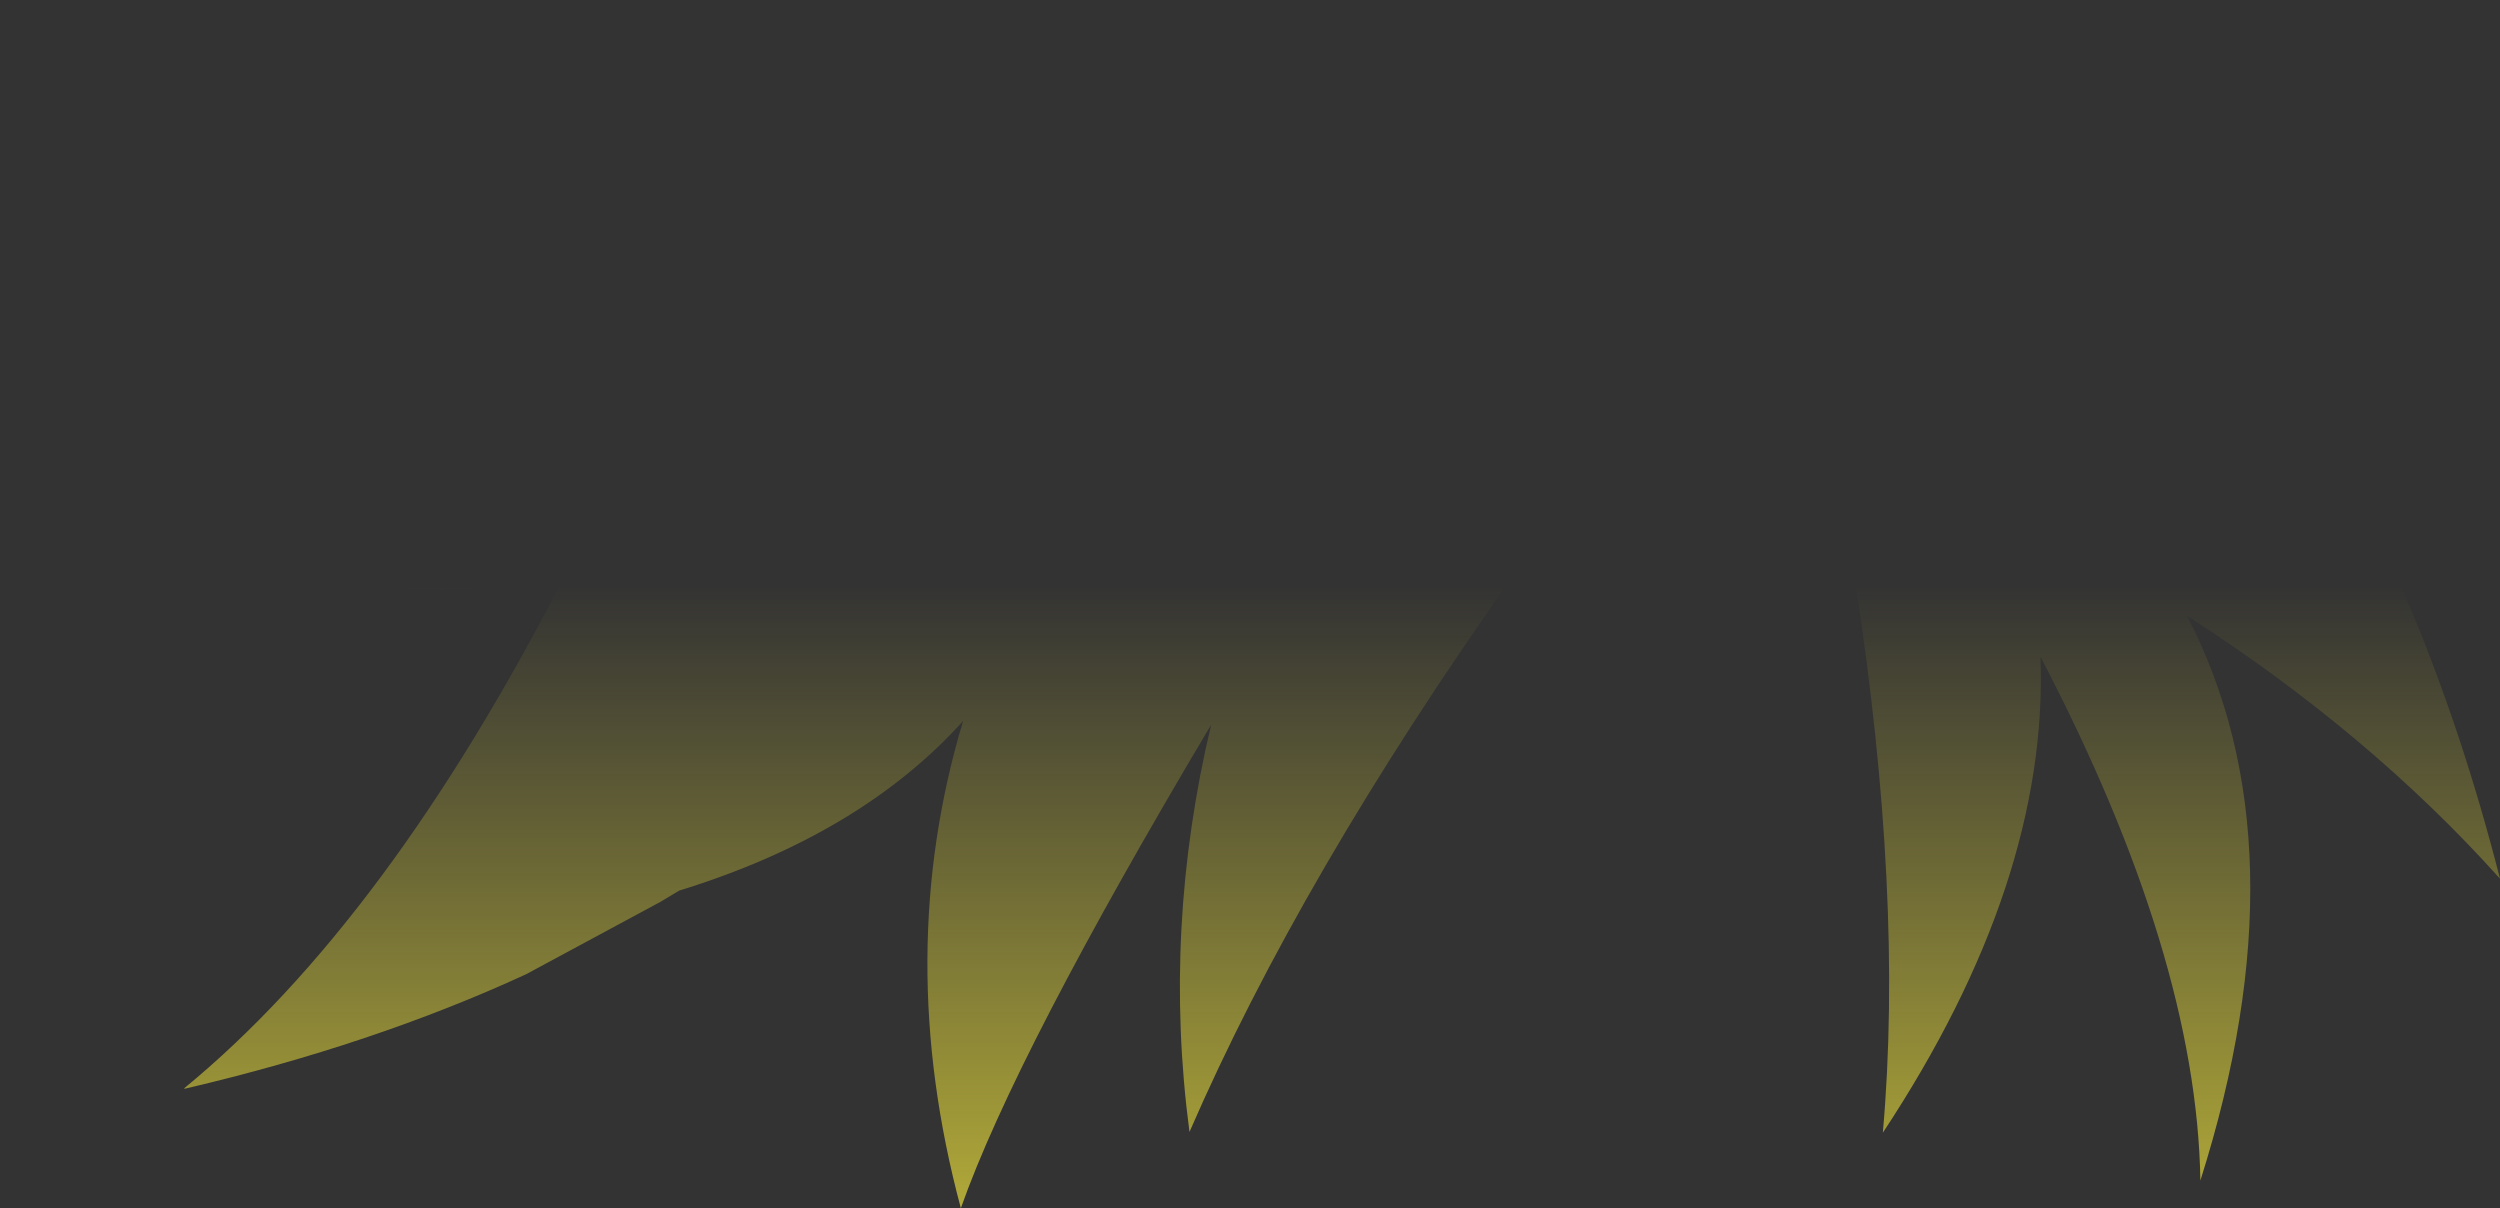 <?xml version="1.0" encoding="UTF-8" standalone="no"?>
<svg xmlns:xlink="http://www.w3.org/1999/xlink" height="80.85px" width="167.3px" xmlns="http://www.w3.org/2000/svg">
  <rect width="100%" height="100%" fill="#333333" stroke="none"/>
  <g transform="matrix(1.0, 0.0, 0.0, 1.0, 83.65, 40.45)">
    <path d="M31.25 -4.1 Q28.45 -5.35 25.65 -6.65 L17.55 -1.85 Q3.35 18.25 -4.05 35.3 -5.85 21.7 -2.6 8.05 -15.7 30.05 -19.35 40.4 -23.9 23.45 -19.2 7.8 -26.05 15.4 -38.2 19.15 L-39.45 19.9 -48.45 24.75 Q-58.65 29.45 -71.25 32.4 L-71.35 32.4 Q-57.7 21.2 -45.85 -1.95 -64.75 2.35 -83.65 -12.75 -59.8 -11.85 -19.8 -30.75 20.15 -49.7 31.6 -31.65 38.0 -37.95 47.2 -38.9 73.8 -20.25 83.65 18.35 74.9 8.6 62.7 0.75 70.7 16.15 63.6 38.55 63.35 23.5 52.9 3.5 53.45 18.55 42.35 35.35 43.75 19.55 40.5 -1.55 L35.35 -5.55 31.95 -4.25 31.25 -2.3 31.25 -4.1" fill="url(#gradient0)" fill-rule="evenodd" stroke="none"/>
  </g>
  <defs>
    <linearGradient gradientTransform="matrix(0.0, 0.092, -0.102, 0.0, 0.0, 74.1)" gradientUnits="userSpaceOnUse" id="gradient0" spreadMethod="pad" x1="-819.2" x2="819.2">
      <stop offset="0.0" stop-color="#fff23c" stop-opacity="0.0"/>
      <stop offset="0.38" stop-color="#fff23c" stop-opacity="0.847"/>
      <stop offset="0.604" stop-color="#fff23c" stop-opacity="0.8"/>
      <stop offset="1.0" stop-color="#fff23c" stop-opacity="0.0"/>
    </linearGradient>
  </defs>
</svg>
